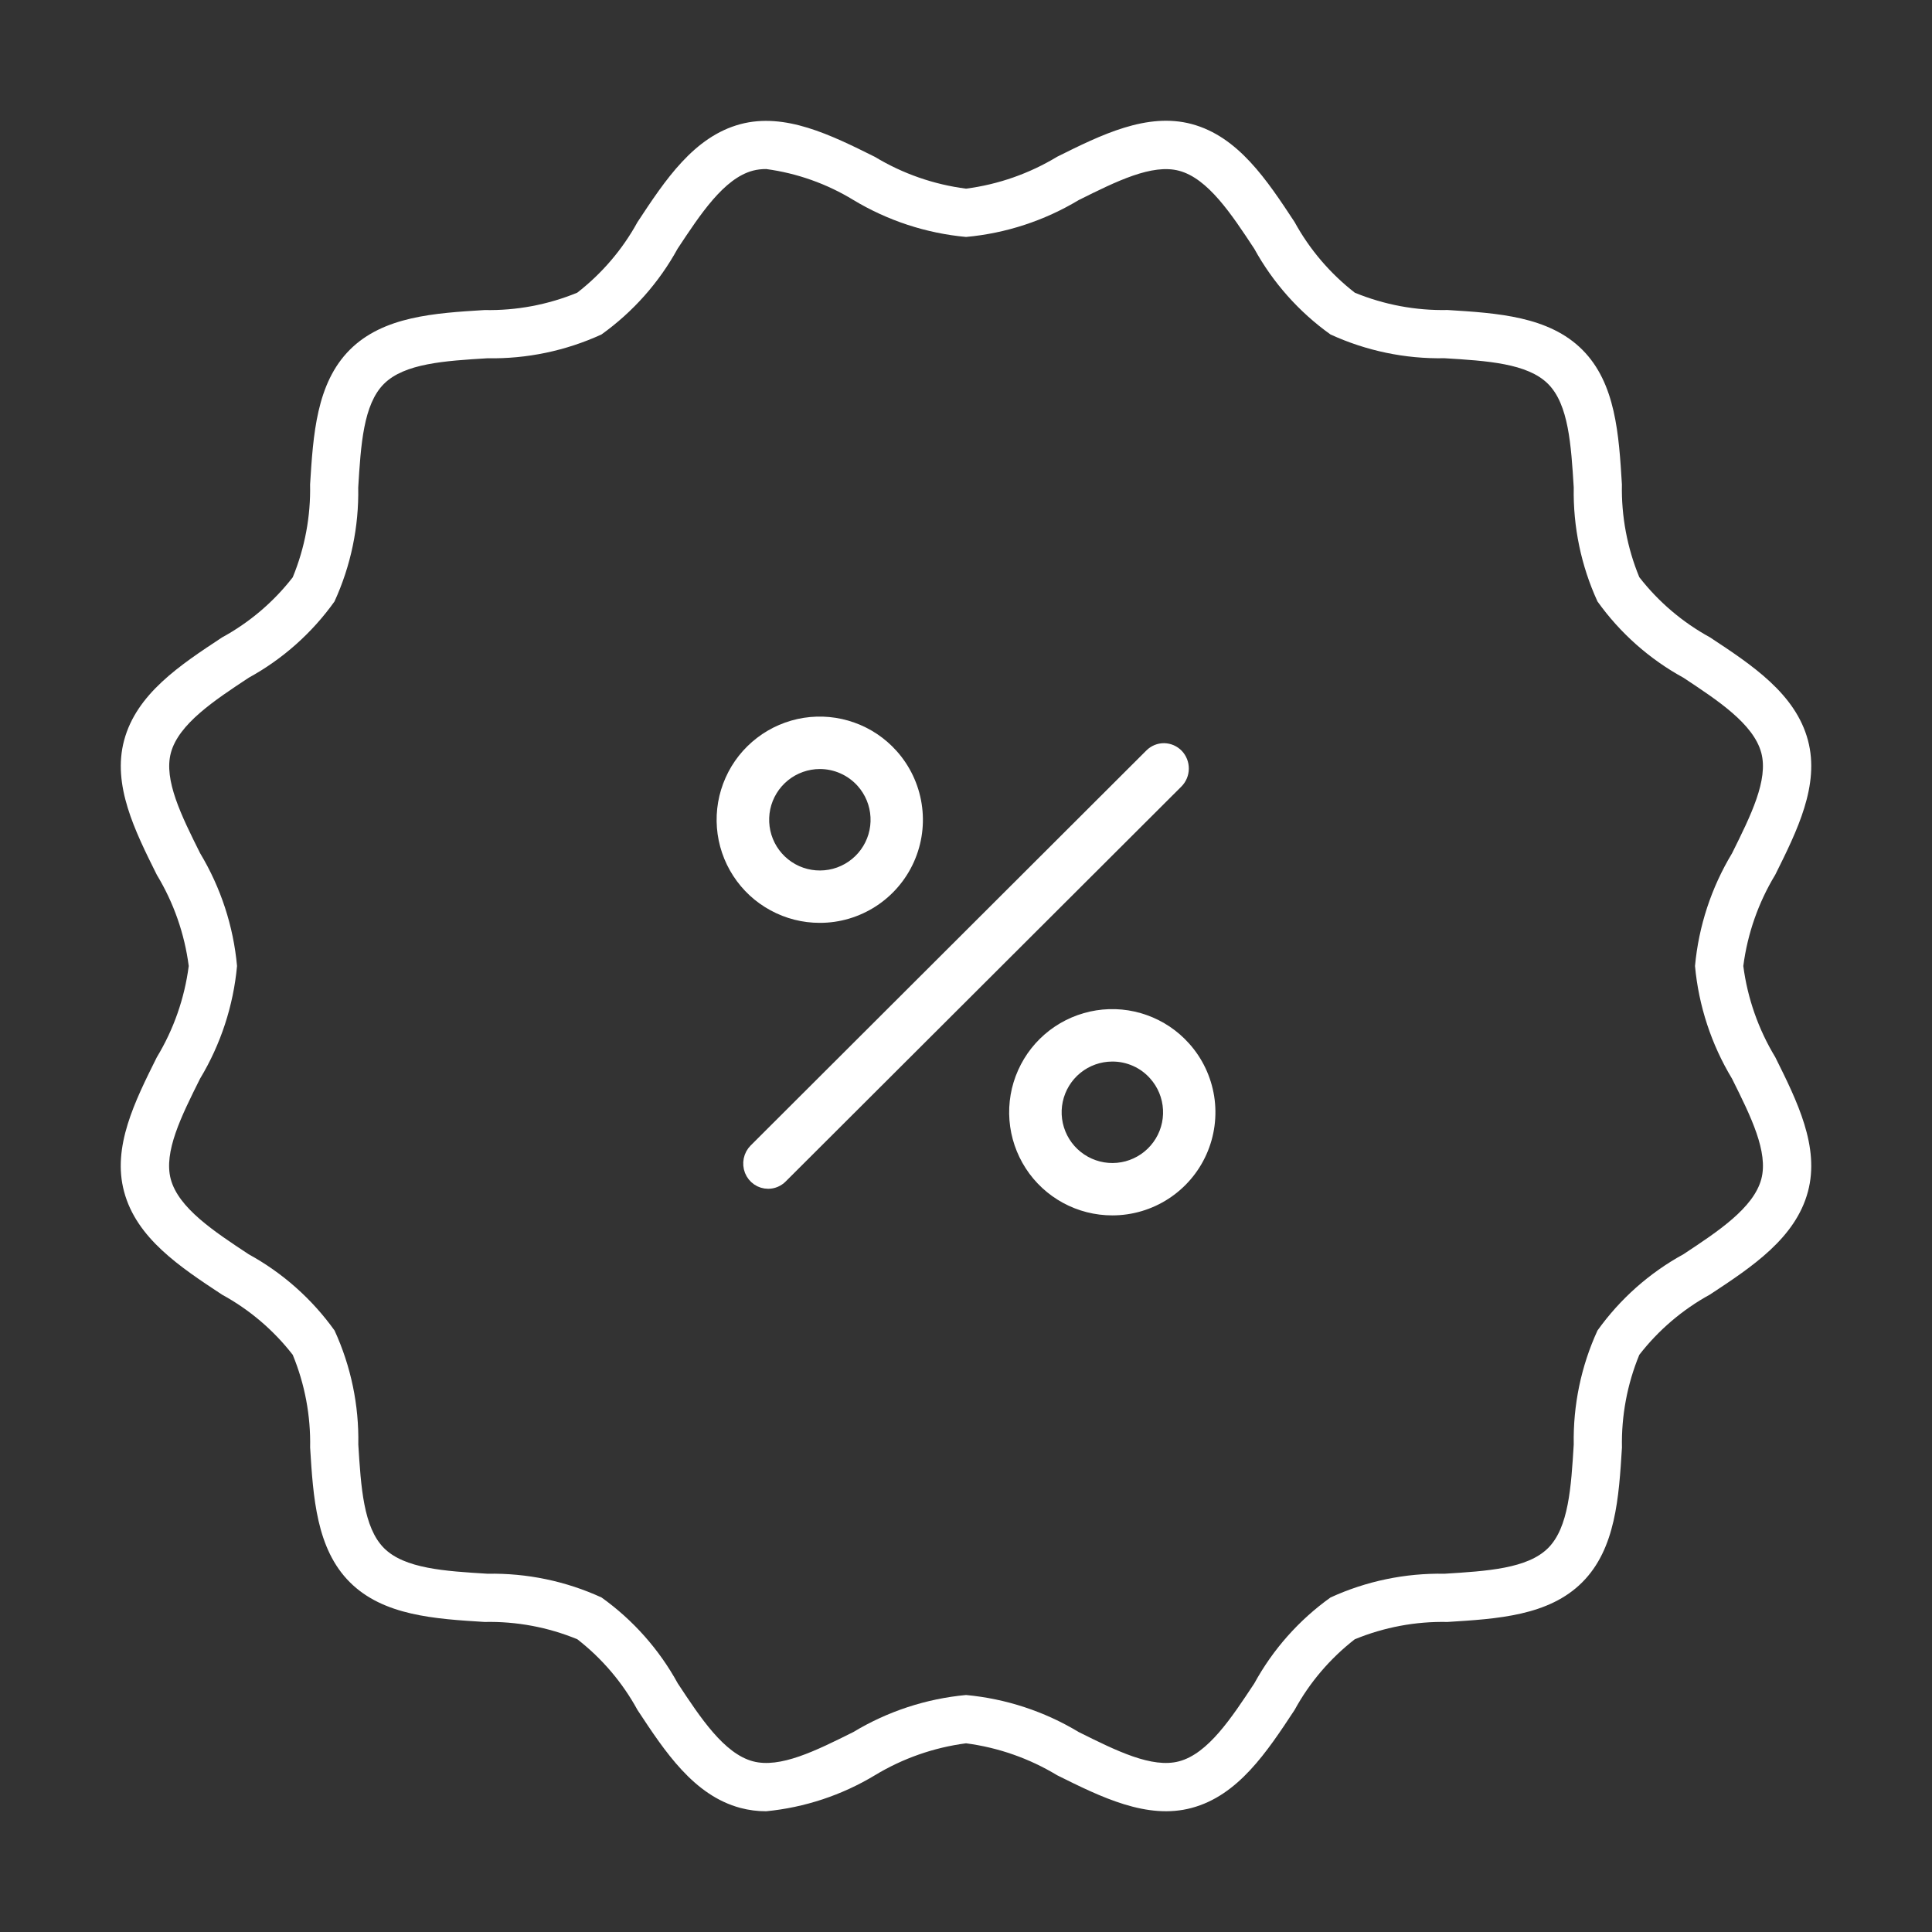 <svg width="48" height="48" viewBox="0 0 48 48" fill="none" xmlns="http://www.w3.org/2000/svg">
<rect x="0" y="0" width="48" height="48" fill="#333333" stroke="none"/>
<path d="M19.036 45C18.821 45.001 18.605 44.973 18.397 44.918C17.238 44.608 16.526 43.528 15.837 42.482C15.465 41.801 14.957 41.204 14.344 40.727C13.614 40.426 12.829 40.28 12.039 40.297C10.801 40.221 9.523 40.14 8.692 39.31C7.86 38.48 7.781 37.2 7.705 35.963C7.721 35.174 7.574 34.39 7.273 33.66C6.797 33.047 6.199 32.538 5.518 32.166C4.473 31.477 3.392 30.765 3.083 29.606C2.783 28.495 3.35 27.363 3.896 26.267C4.315 25.575 4.585 24.803 4.689 24C4.585 23.198 4.315 22.427 3.896 21.735C3.35 20.64 2.786 19.507 3.083 18.396C3.392 17.237 4.473 16.525 5.518 15.836C6.199 15.464 6.797 14.956 7.273 14.343C7.574 13.612 7.721 12.827 7.704 12.037C7.781 10.801 7.86 9.522 8.691 8.69C9.523 7.858 10.801 7.779 12.038 7.703C12.827 7.719 13.611 7.572 14.341 7.272C14.954 6.796 15.464 6.2 15.837 5.52C16.526 4.474 17.238 3.394 18.397 3.084C19.504 2.79 20.64 3.351 21.736 3.897C22.428 4.315 23.199 4.584 24.001 4.687C24.802 4.583 25.573 4.313 26.265 3.894C27.361 3.348 28.497 2.787 29.604 3.081C30.763 3.391 31.475 4.471 32.164 5.517C32.537 6.198 33.047 6.795 33.66 7.272C34.391 7.572 35.175 7.719 35.965 7.702C37.202 7.779 38.481 7.858 39.312 8.689C40.144 9.521 40.22 10.8 40.296 12.037C40.28 12.826 40.427 13.61 40.728 14.34C41.204 14.953 41.802 15.461 42.483 15.834C43.528 16.523 44.609 17.235 44.918 18.393C45.215 19.505 44.651 20.637 44.106 21.732C43.686 22.425 43.416 23.197 43.312 24C43.416 24.802 43.687 25.573 44.106 26.265C44.651 27.36 45.215 28.493 44.918 29.604C44.609 30.762 43.528 31.475 42.483 32.163C41.802 32.536 41.204 33.046 40.728 33.66C40.427 34.391 40.281 35.175 40.297 35.965C40.22 37.202 40.142 38.48 39.31 39.312C38.478 40.145 37.2 40.22 35.963 40.297C35.173 40.28 34.388 40.427 33.658 40.728C33.045 41.205 32.536 41.802 32.164 42.483C31.475 43.528 30.763 44.609 29.604 44.918C28.497 45.214 27.361 44.651 26.265 44.106C25.573 43.687 24.802 43.417 24.001 43.312C23.199 43.417 22.428 43.687 21.736 44.106C20.914 44.602 19.992 44.907 19.036 45ZM19.036 4.2C18.924 4.199 18.813 4.212 18.705 4.24C17.985 4.432 17.403 5.32 16.836 6.177C16.373 7.021 15.726 7.75 14.943 8.31C14.055 8.717 13.087 8.919 12.111 8.901C11.05 8.966 10.049 9.028 9.538 9.538C9.027 10.049 8.965 11.051 8.9 12.112C8.918 13.088 8.717 14.056 8.31 14.944C7.752 15.727 7.024 16.374 6.181 16.837C5.323 17.403 4.437 17.988 4.245 18.705C4.065 19.378 4.506 20.265 4.973 21.2C5.485 22.052 5.799 23.009 5.889 24C5.798 24.991 5.483 25.948 4.97 26.8C4.502 27.737 4.063 28.62 4.242 29.294C4.434 30.014 5.322 30.596 6.178 31.162C7.023 31.625 7.752 32.273 8.312 33.056C8.719 33.944 8.921 34.912 8.902 35.888C8.968 36.949 9.03 37.95 9.54 38.462C10.051 38.973 11.053 39.034 12.113 39.099C13.09 39.081 14.058 39.282 14.945 39.689C15.729 40.249 16.376 40.979 16.839 41.823C17.404 42.68 17.989 43.567 18.706 43.759C19.379 43.939 20.266 43.499 21.201 43.032C22.053 42.518 23.01 42.204 24.001 42.112C24.991 42.204 25.948 42.518 26.8 43.032C27.737 43.499 28.623 43.939 29.295 43.759C30.015 43.567 30.597 42.679 31.163 41.823C31.626 40.978 32.273 40.249 33.056 39.689C33.944 39.282 34.912 39.081 35.888 39.099C36.949 39.033 37.95 38.972 38.462 38.461C38.973 37.95 39.034 36.949 39.099 35.888C39.081 34.911 39.282 33.943 39.689 33.056C40.249 32.272 40.978 31.625 41.823 31.162C42.681 30.596 43.567 30.012 43.759 29.294C43.939 28.622 43.498 27.734 43.032 26.8C42.518 25.948 42.203 24.991 42.112 24C42.203 23.009 42.518 22.052 43.032 21.2C43.498 20.262 43.938 19.378 43.759 18.705C43.567 17.985 42.679 17.403 41.823 16.837C40.978 16.374 40.249 15.727 39.689 14.943C39.282 14.056 39.081 13.088 39.099 12.111C39.033 11.05 38.972 10.049 38.461 9.538C37.95 9.027 36.949 8.965 35.888 8.9C34.911 8.919 33.944 8.717 33.056 8.31C32.273 7.751 31.626 7.023 31.162 6.18C30.597 5.322 30.012 4.435 29.295 4.243C28.623 4.063 27.738 4.504 26.8 4.971C25.948 5.483 24.991 5.797 24.001 5.887C23.01 5.796 22.053 5.481 21.201 4.968C20.541 4.565 19.804 4.304 19.038 4.2H19.036Z" fill="white"/>
<path d="M27.635 29.946C27.249 29.946 26.87 29.85 26.531 29.666C26.192 29.482 25.904 29.216 25.695 28.893C25.485 28.569 25.359 28.198 25.329 27.814C25.299 27.429 25.365 27.043 25.523 26.691C25.68 26.339 25.922 26.032 26.229 25.797C26.535 25.563 26.895 25.409 27.276 25.349C27.657 25.289 28.047 25.326 28.41 25.456C28.773 25.585 29.098 25.803 29.355 26.091C29.654 26.423 29.849 26.835 29.919 27.276C29.988 27.717 29.928 28.169 29.746 28.577C29.564 28.985 29.268 29.331 28.893 29.574C28.518 29.817 28.081 29.946 27.635 29.946ZM27.635 26.124C27.289 26.124 26.954 26.243 26.685 26.461C26.417 26.679 26.231 26.982 26.159 27.321C26.087 27.659 26.134 28.012 26.291 28.32C26.448 28.628 26.706 28.873 27.022 29.014C27.337 29.155 27.692 29.183 28.026 29.094C28.36 29.004 28.654 28.803 28.857 28.523C29.061 28.244 29.162 27.903 29.144 27.558C29.127 27.212 28.991 26.883 28.76 26.626C28.619 26.467 28.445 26.34 28.251 26.254C28.056 26.167 27.846 26.123 27.633 26.124H27.635Z" fill="white" stroke="white" stroke-width="0.5"/>
<path d="M20.368 22.678C19.982 22.679 19.602 22.582 19.264 22.398C18.925 22.215 18.637 21.949 18.427 21.625C18.217 21.302 18.091 20.931 18.061 20.546C18.031 20.162 18.098 19.776 18.255 19.424C18.412 19.071 18.655 18.764 18.961 18.53C19.267 18.295 19.628 18.141 20.008 18.081C20.389 18.022 20.779 18.058 21.142 18.188C21.506 18.317 21.831 18.536 22.088 18.823C22.386 19.155 22.582 19.567 22.651 20.008C22.721 20.45 22.661 20.901 22.479 21.309C22.297 21.717 22 22.064 21.626 22.306C21.251 22.549 20.814 22.679 20.368 22.678ZM20.368 18.856C20.022 18.857 19.687 18.976 19.418 19.194C19.15 19.412 18.964 19.715 18.892 20.053C18.821 20.392 18.867 20.745 19.024 21.053C19.181 21.361 19.439 21.606 19.755 21.747C20.071 21.887 20.425 21.915 20.759 21.826C21.093 21.737 21.387 21.535 21.59 21.256C21.794 20.976 21.895 20.635 21.877 20.29C21.86 19.945 21.724 19.616 21.493 19.358C21.351 19.2 21.177 19.073 20.983 18.987C20.789 18.9 20.579 18.856 20.366 18.856H20.368Z" fill="white" stroke="white" stroke-width="0.5"/>
<path d="M19.085 29.285C19.011 29.285 18.939 29.263 18.878 29.221C18.817 29.179 18.77 29.12 18.742 29.05C18.715 28.98 18.708 28.904 18.723 28.83C18.738 28.757 18.774 28.689 18.826 28.637L28.658 18.822C28.728 18.752 28.823 18.713 28.921 18.714C29.019 18.716 29.112 18.757 29.181 18.828C29.249 18.9 29.287 18.997 29.286 19.097C29.285 19.198 29.245 19.294 29.175 19.364L19.342 29.178C19.273 29.247 19.181 29.285 19.085 29.285Z" fill="white" stroke="white" stroke-width="0.5"/>
</svg>
